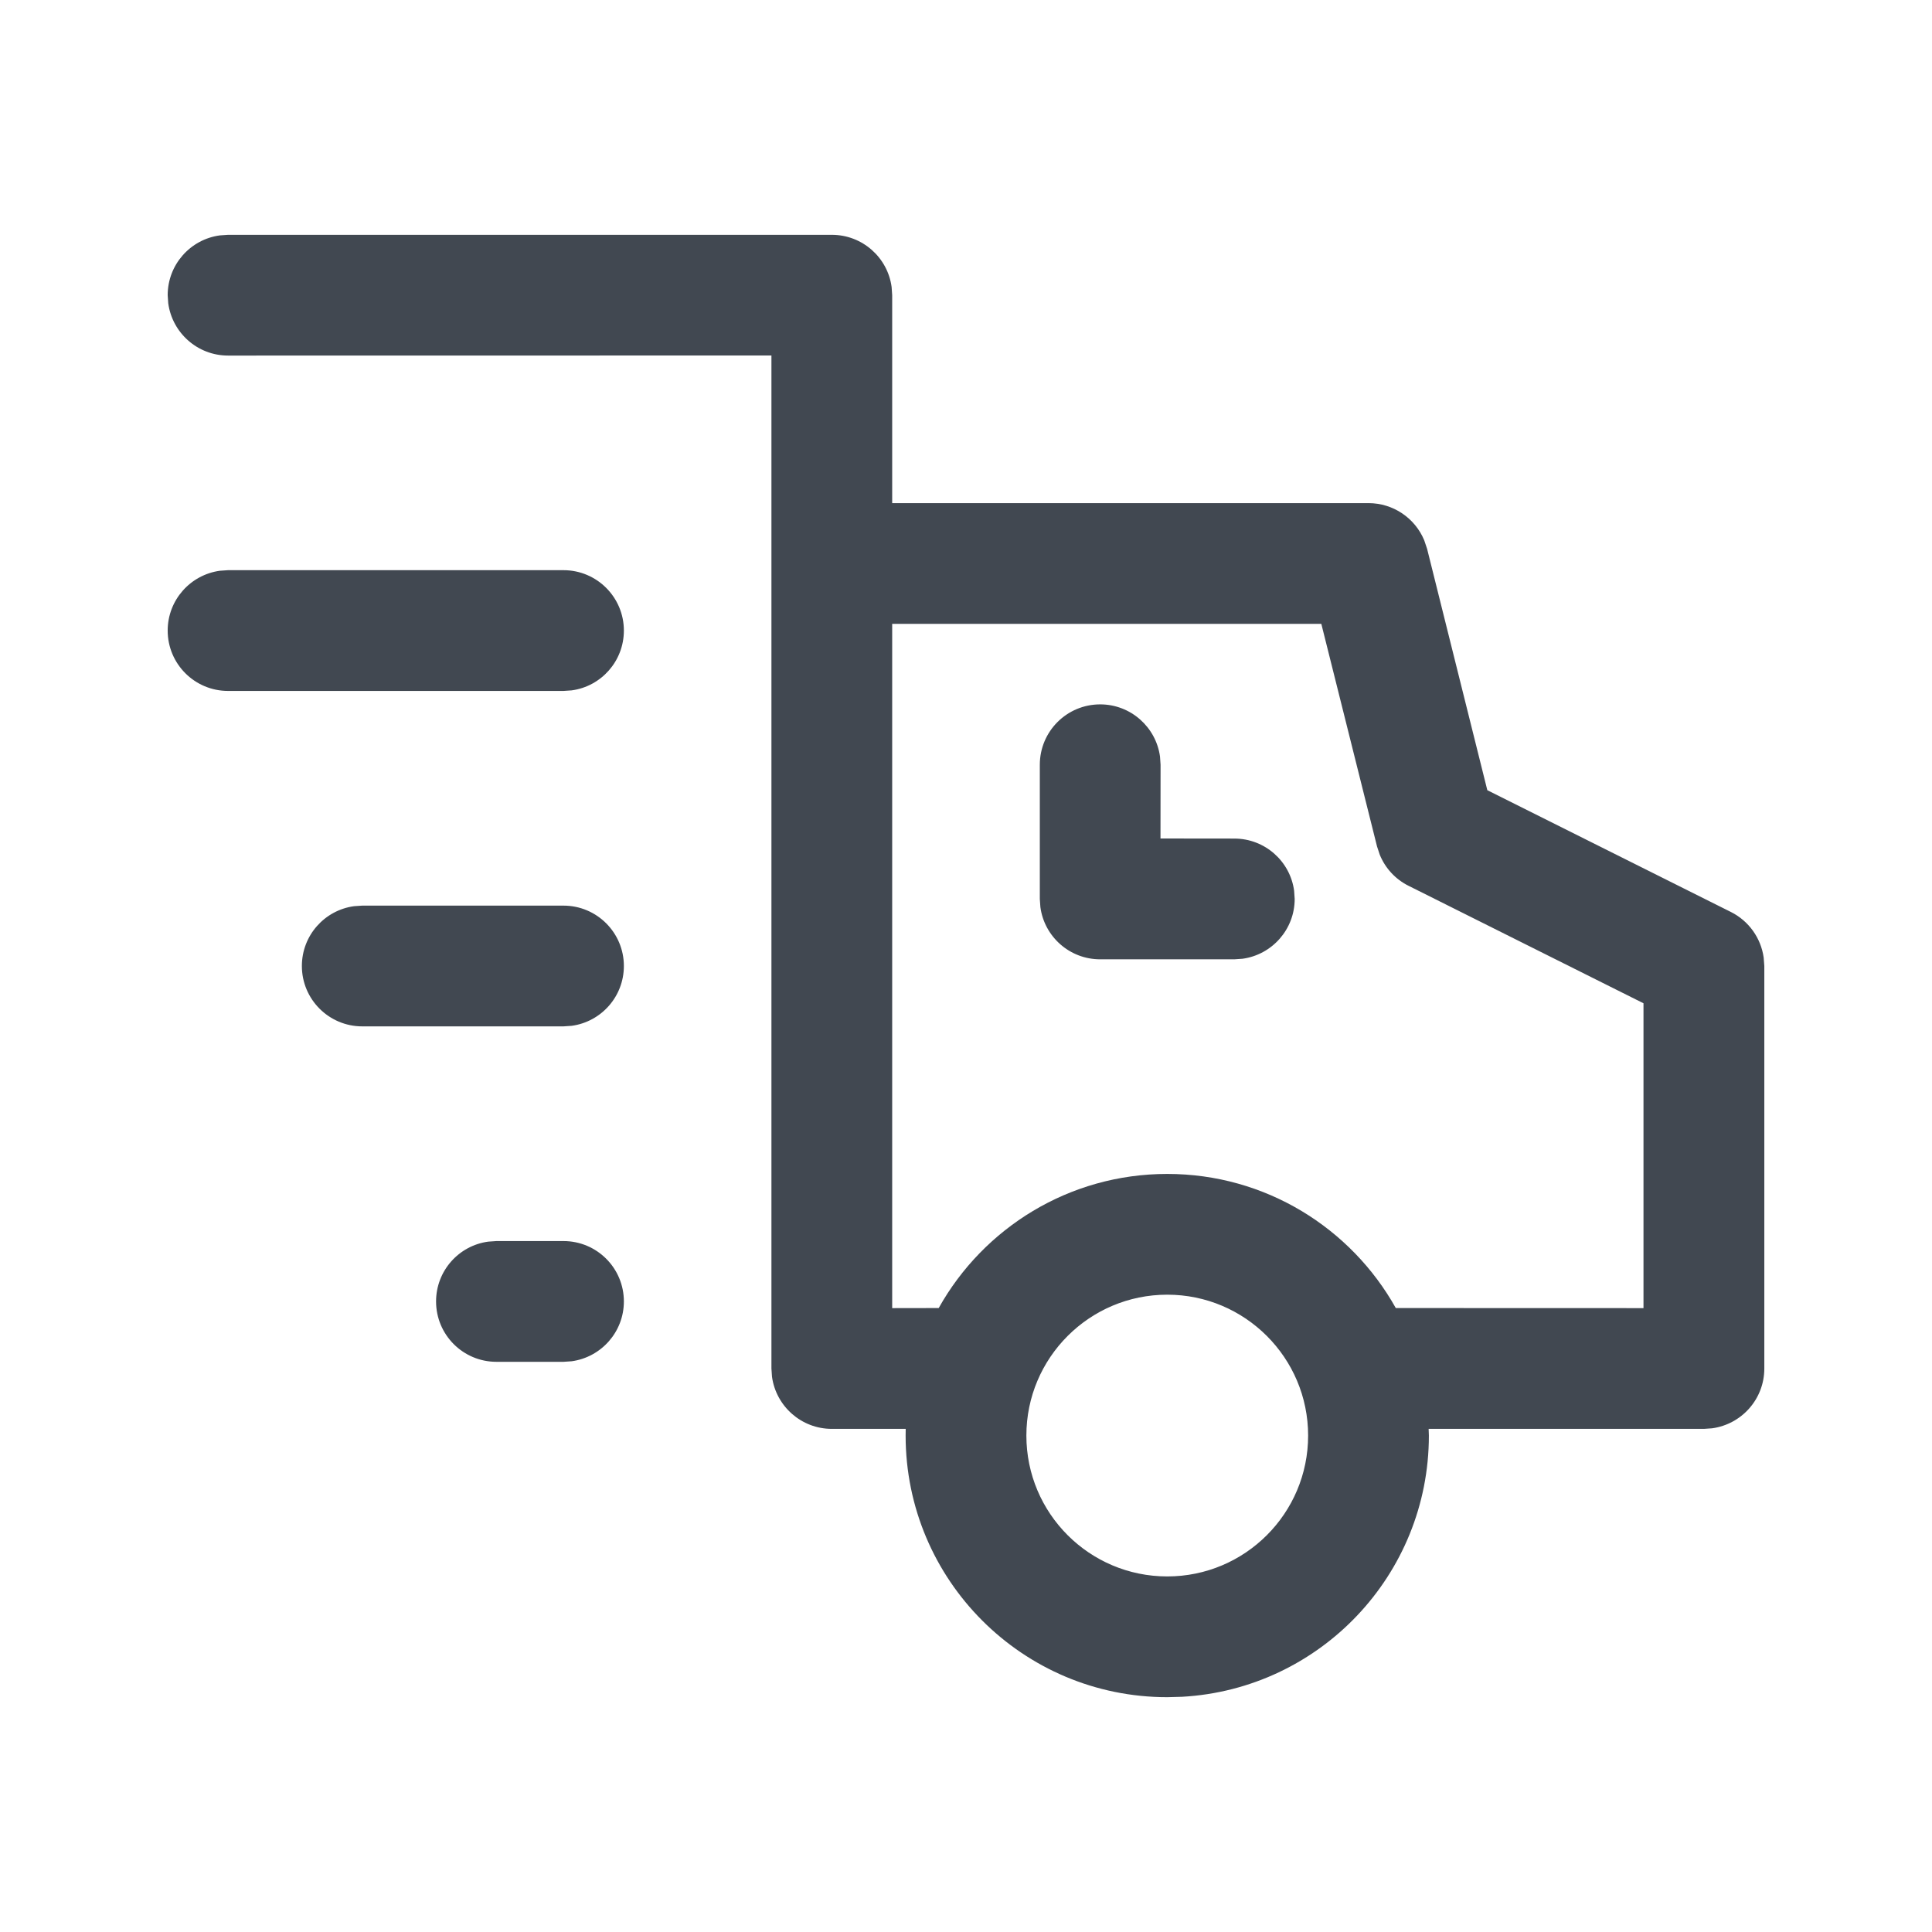 <?xml version="1.0" encoding="UTF-8"?>
<svg width="24px" height="24px" viewBox="0 0 24 24" version="1.1" xmlns="http://www.w3.org/2000/svg" xmlns:xlink="http://www.w3.org/1999/xlink">
    <title>truck</title>
    <g stroke="none" stroke-width="1" fill="none" fill-rule="evenodd">
        <g fill="#414851" fill-rule="nonzero">
            <path d="M10.333,2.917 C10.713,2.917 11.027,3.199 11.076,3.565 L11.083,3.667 L11.083,6.25 L17,6.25 C17.306,6.25 17.577,6.435 17.692,6.711 L17.728,6.818 L18.476,9.816 L21.502,11.329 C21.724,11.44 21.875,11.653 21.909,11.895 L21.917,12 L21.917,17 C21.917,17.38 21.635,17.693 21.268,17.743 L21.167,17.75 L17.747,17.75 L17.75,17.833 C17.75,19.566 16.394,20.983 14.684,21.078 L14.5,21.083 C12.705,21.083 11.25,19.628 11.25,17.833 C11.25,17.805 11.25,17.778 11.251,17.75 L10.333,17.75 C9.954,17.75 9.64,17.468 9.59,17.102 L9.583,17 L9.583,7 L9.583,4.416 L2.833,4.417 C2.454,4.417 2.14,4.135 2.09,3.768 L2.083,3.667 C2.083,3.287 2.365,2.973 2.732,2.924 L2.833,2.917 L10.333,2.917 Z M14.5,16.083 C13.534,16.083 12.75,16.867 12.75,17.833 C12.75,18.8 13.534,19.583 14.5,19.583 C15.466,19.583 16.25,18.8 16.25,17.833 C16.25,16.867 15.466,16.083 14.5,16.083 Z M7,15.417 C7.414,15.417 7.75,15.752 7.75,16.167 C7.75,16.546 7.468,16.86 7.102,16.91 L7,16.917 L6.167,16.917 C5.752,16.917 5.417,16.581 5.417,16.167 C5.417,15.787 5.699,15.473 6.065,15.424 L6.167,15.417 L7,15.417 Z M16.414,7.75 L11.083,7.75 L11.083,16.25 L11.661,16.249 C12.217,15.255 13.28,14.583 14.5,14.583 C15.72,14.583 16.783,15.255 17.339,16.249 L20.416,16.25 L20.416,12.463 L17.498,11.004 C17.335,10.923 17.208,10.785 17.14,10.618 L17.106,10.515 L16.414,7.75 Z M7,11.25 C7.414,11.25 7.75,11.586 7.75,12 C7.75,12.38 7.468,12.693 7.102,12.743 L7,12.75 L4.5,12.75 C4.086,12.75 3.75,12.414 3.75,12 C3.75,11.62 4.032,11.307 4.398,11.257 L4.5,11.25 L7,11.25 Z M13.667,8.75 C14.046,8.75 14.36,9.032 14.41,9.398 L14.417,9.5 L14.416,10.416 L15.333,10.417 C15.713,10.417 16.027,10.699 16.076,11.065 L16.083,11.167 C16.083,11.546 15.801,11.86 15.435,11.91 L15.333,11.917 L13.667,11.917 C13.287,11.917 12.973,11.635 12.924,11.268 L12.917,11.167 L12.917,9.5 C12.917,9.086 13.252,8.75 13.667,8.75 Z M7,7.083 C7.414,7.083 7.75,7.419 7.75,7.833 C7.75,8.213 7.468,8.527 7.102,8.576 L7,8.583 L2.833,8.583 C2.419,8.583 2.083,8.248 2.083,7.833 C2.083,7.454 2.365,7.14 2.732,7.09 L2.833,7.083 L7,7.083 Z"></path>
        </g>
    </g>
</svg>
